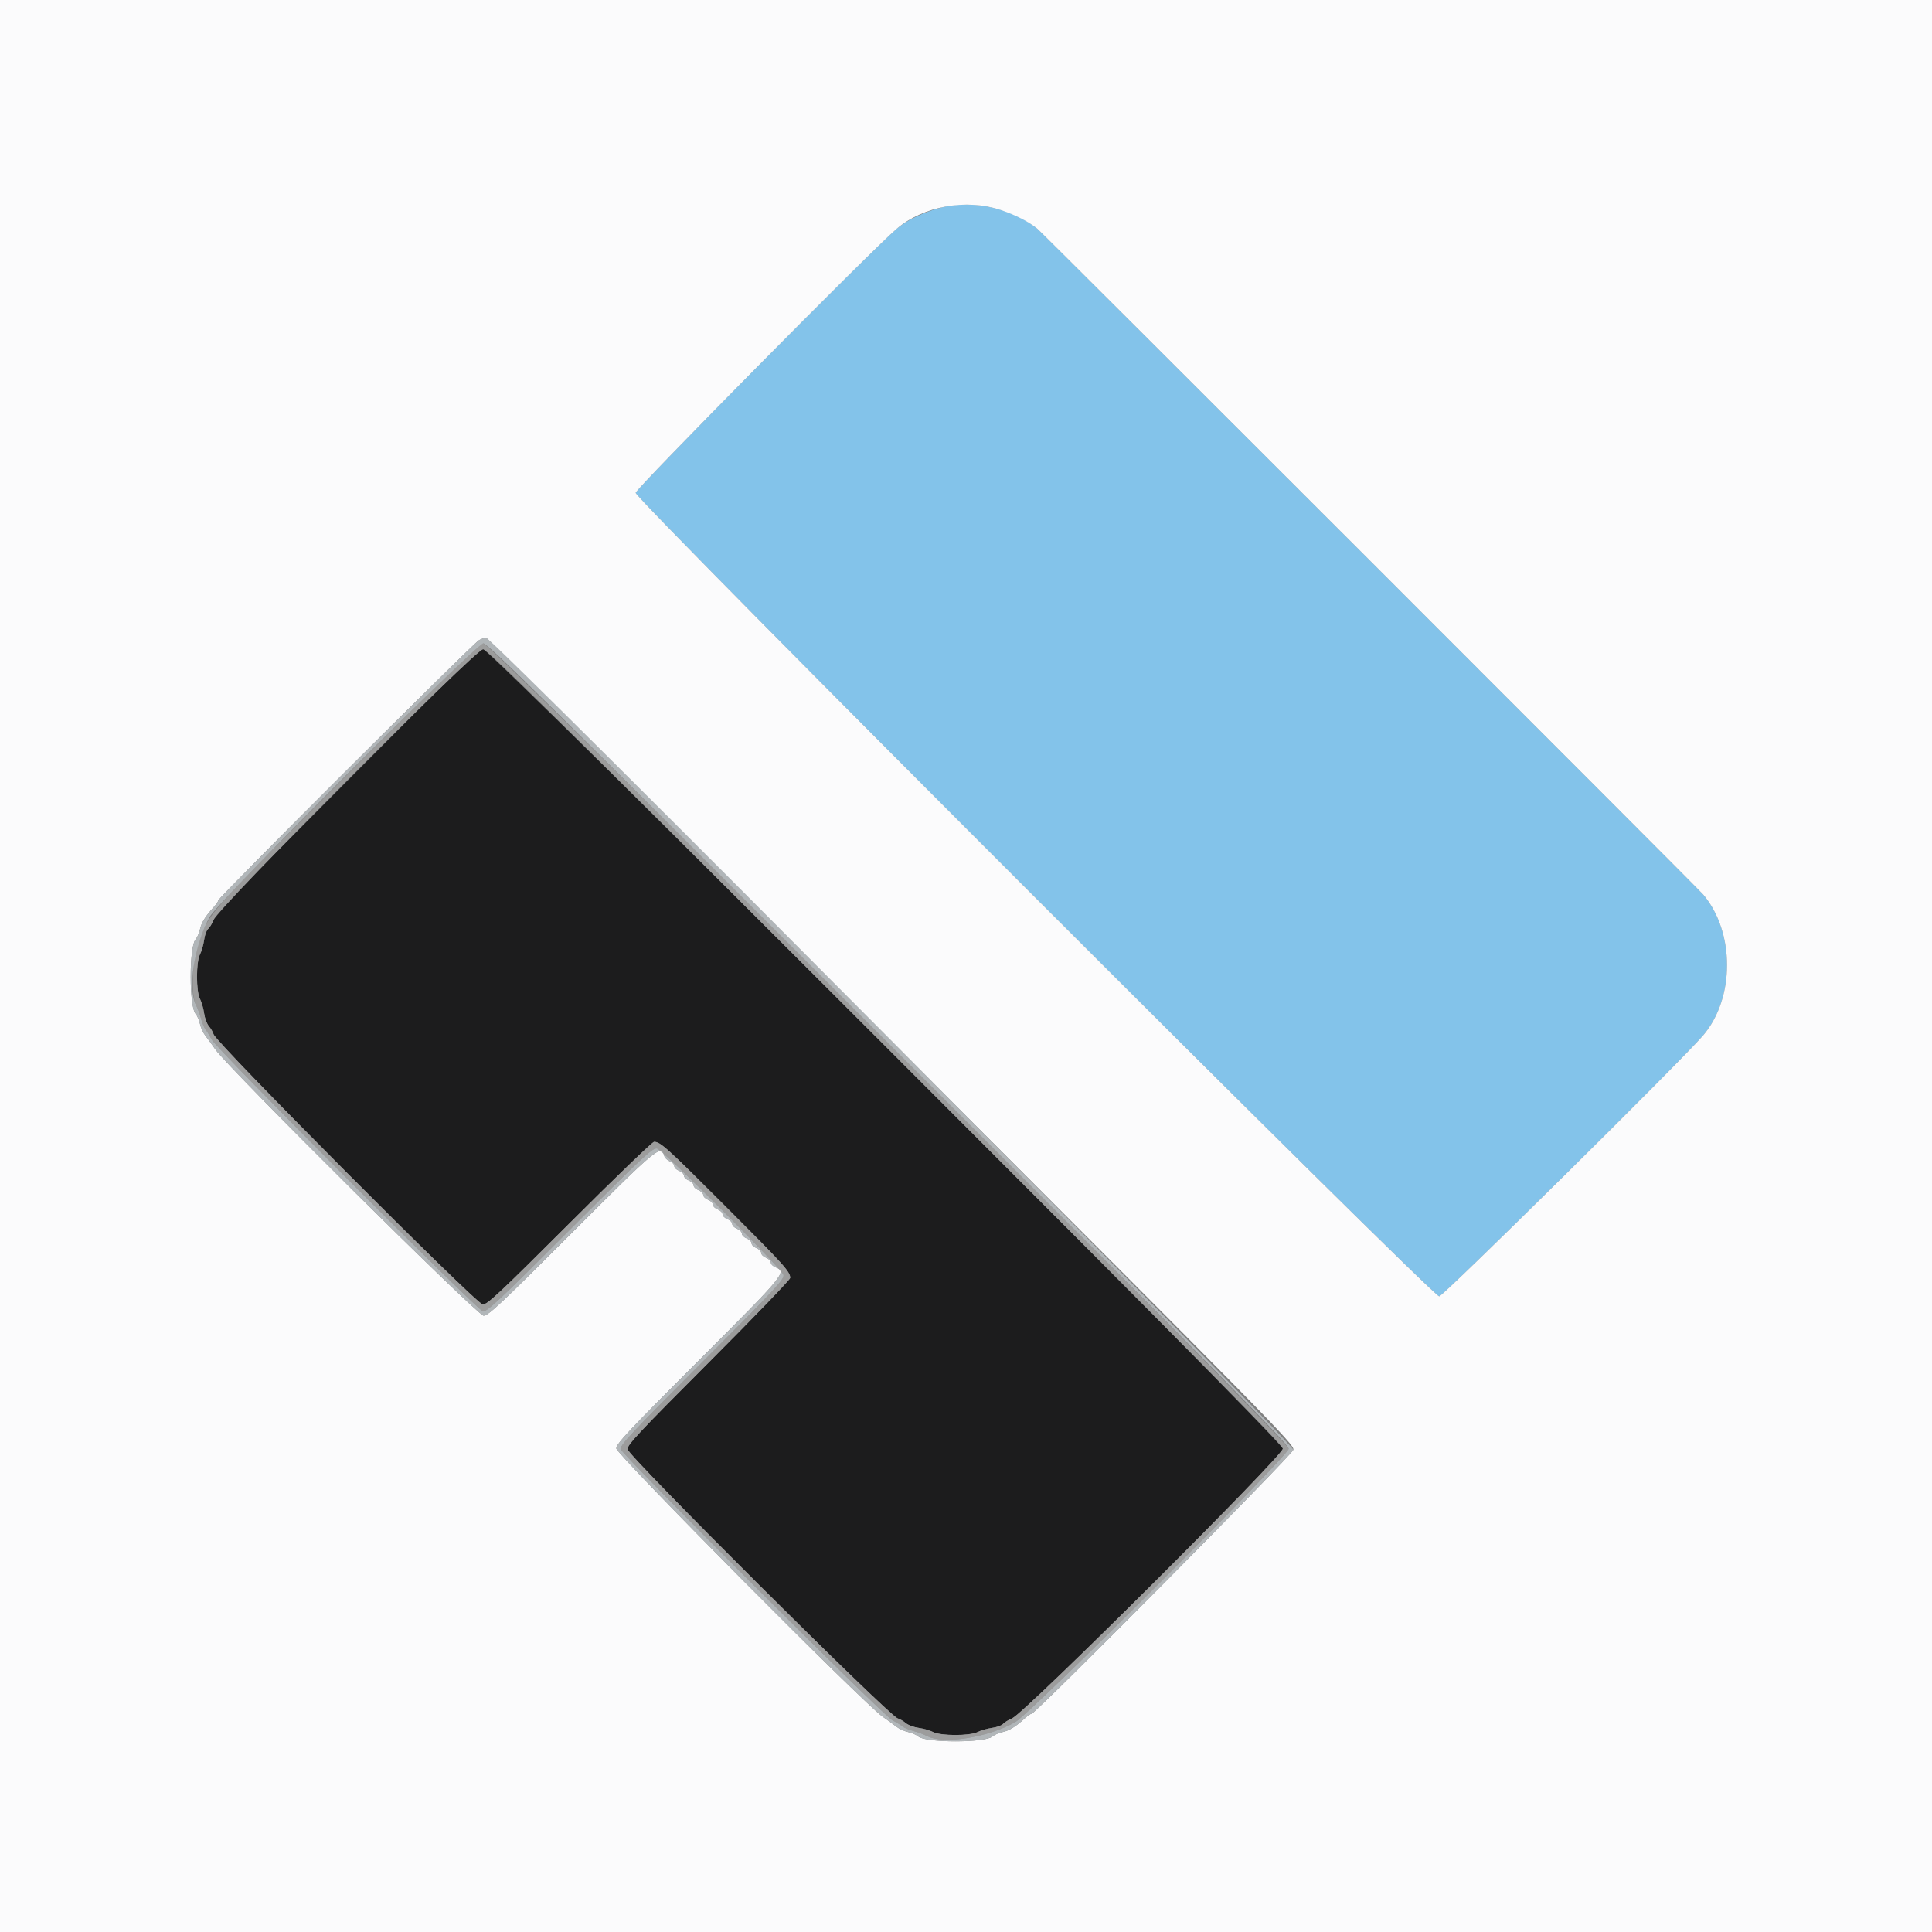 <svg id="svg" version="1.1" xmlns="http://www.w3.org/2000/svg" xmlns:xlink="http://www.w3.org/1999/xlink" width="400" height="400" viewBox="0, 0, 400,400"><rect x="0" y="0" width="400" height="400" fill="#808080" stroke="none"/><g id="svgg"><path id="path0" d="M198.000 42.417 C 193.919 42.777,188.479 44.960,185.635 47.379 C 180.564 51.692,131.600 101.217,131.600 102.033 C 131.600 103.448,296.556 268.400,297.970 268.400 C 298.787 268.400,348.222 219.519,352.621 214.362 C 359.201 206.649,359.208 193.001,352.636 185.209 C 351.492 183.853,216.030 48.406,214.791 47.379 C 210.549 43.865,203.888 41.896,198.000 42.417 " stroke="none" fill="#83c3ea" fill-rule="evenodd"></path><path id="path1" d="M72.456 161.111 C 42.244 191.488,45.001 188.622,44.235 190.454 C 43.911 191.229,43.390 192.076,43.077 192.336 C 42.764 192.596,42.396 193.620,42.260 194.611 C 42.125 195.603,41.740 196.942,41.407 197.587 C 40.578 199.190,40.578 205.210,41.407 206.813 C 41.740 207.458,42.125 208.800,42.261 209.795 C 42.398 210.790,42.839 211.984,43.243 212.449 C 43.646 212.914,44.091 213.679,44.232 214.148 C 44.780 215.975,98.507 269.909,99.950 270.080 C 100.805 270.182,103.530 267.630,117.874 253.300 C 127.178 244.005,135.074 236.400,135.421 236.400 C 136.719 236.400,138.051 237.604,150.224 249.776 C 162.396 261.949,163.600 263.281,163.600 264.579 C 163.600 264.926,155.995 272.822,146.700 282.126 C 132.370 296.470,129.818 299.195,129.920 300.050 C 130.091 301.493,184.025 355.220,185.852 355.768 C 186.321 355.909,187.086 356.354,187.551 356.757 C 188.016 357.161,189.210 357.602,190.205 357.739 C 191.200 357.875,192.542 358.260,193.187 358.593 C 194.790 359.422,200.810 359.422,202.413 358.593 C 203.058 358.260,204.397 357.875,205.389 357.740 C 206.380 357.604,207.404 357.236,207.664 356.923 C 207.924 356.610,208.771 356.089,209.546 355.765 C 212.183 354.663,265.600 301.450,265.600 299.925 C 265.600 298.403,101.547 134.395,100.040 134.411 C 99.201 134.420,93.861 139.589,72.456 161.111 " stroke="none" fill="#1c1c1d" fill-rule="evenodd"></path><path id="path2" d="M0.000 200.000 L 0.000 400.000 200.000 400.000 L 400.000 400.000 400.000 200.000 L 400.000 0.000 200.000 0.000 L 0.000 0.000 0.000 200.000 M207.200 43.482 C 210.283 44.516,213.047 45.935,214.791 47.379 C 216.030 48.406,351.492 183.853,352.636 185.209 C 359.208 193.001,359.201 206.649,352.621 214.362 C 348.222 219.519,298.787 268.400,297.970 268.400 C 296.556 268.400,131.600 103.448,131.600 102.033 C 131.600 101.217,180.564 51.692,185.635 47.379 C 191.174 42.668,200.010 41.072,207.200 43.482 M184.526 215.526 C 263.611 294.612,268.037 299.112,267.774 300.161 C 267.501 301.247,214.395 354.800,213.591 354.800 C 213.396 354.800,212.792 355.205,212.249 355.700 C 210.302 357.475,208.978 358.298,207.600 358.591 C 206.830 358.755,205.881 359.171,205.490 359.515 C 203.972 360.855,191.623 360.851,190.104 359.510 C 189.717 359.168,188.770 358.756,188.000 358.593 C 187.230 358.430,186.119 357.915,185.531 357.448 C 184.942 356.982,183.682 356.064,182.731 355.409 C 178.921 352.788,127.600 301.094,127.600 299.879 C 127.600 298.916,130.184 296.162,144.600 281.760 C 162.508 263.870,162.976 263.303,160.600 262.400 C 160.050 262.191,159.600 261.741,159.600 261.400 C 159.600 261.059,159.150 260.609,158.600 260.400 C 158.050 260.191,157.600 259.741,157.600 259.400 C 157.600 259.059,157.150 258.609,156.600 258.400 C 156.050 258.191,155.600 257.741,155.600 257.400 C 155.600 257.059,155.150 256.609,154.600 256.400 C 154.050 256.191,153.600 255.741,153.600 255.400 C 153.600 255.059,153.150 254.609,152.600 254.400 C 152.050 254.191,151.600 253.741,151.600 253.400 C 151.600 253.059,151.150 252.609,150.600 252.400 C 150.050 252.191,149.600 251.741,149.600 251.400 C 149.600 251.059,149.150 250.609,148.600 250.400 C 148.050 250.191,147.600 249.741,147.600 249.400 C 147.600 249.059,147.150 248.609,146.600 248.400 C 146.050 248.191,145.600 247.741,145.600 247.400 C 145.600 247.059,145.150 246.609,144.600 246.400 C 144.050 246.191,143.600 245.741,143.600 245.400 C 143.600 245.059,143.150 244.609,142.600 244.400 C 142.050 244.191,141.600 243.741,141.600 243.400 C 141.600 243.059,141.150 242.609,140.600 242.400 C 140.050 242.191,139.600 241.741,139.600 241.400 C 139.600 241.059,139.175 240.618,138.655 240.421 C 138.135 240.223,137.612 239.688,137.492 239.231 C 136.884 236.904,135.850 237.773,118.240 255.400 C 103.838 269.816,101.084 272.400,100.121 272.400 C 98.906 272.400,47.212 221.079,44.591 217.269 C 43.936 216.318,43.018 215.058,42.552 214.469 C 42.085 213.881,41.570 212.770,41.407 212.000 C 41.244 211.230,40.832 210.283,40.490 209.896 C 39.149 208.377,39.145 196.028,40.485 194.510 C 40.829 194.119,41.245 193.170,41.409 192.400 C 41.702 191.022,42.525 189.698,44.300 187.751 C 44.795 187.208,45.200 186.605,45.200 186.412 C 45.200 185.863,98.022 133.142,99.175 132.540 C 99.739 132.246,100.380 132.004,100.600 132.002 C 100.821 132.001,138.587 169.587,184.526 215.526 " stroke="none" fill="#fbfbfc" fill-rule="evenodd"></path><path id="path3" d="M71.751 160.500 C 43.040 189.301,43.394 188.902,41.165 194.977 C 39.786 198.736,39.473 205.980,40.596 208.133 C 40.921 208.757,41.387 210.017,41.631 210.933 C 41.875 211.850,42.306 212.870,42.589 213.200 C 42.872 213.530,43.415 214.430,43.797 215.200 C 44.706 217.036,98.708 271.155,99.944 271.469 C 100.768 271.678,103.053 269.544,117.990 254.610 C 133.273 239.330,135.193 237.542,136.046 237.795 C 137.378 238.189,161.887 262.694,162.201 263.945 C 162.426 264.843,160.703 266.694,145.371 282.029 C 130.454 296.949,128.322 299.232,128.531 300.056 C 128.845 301.292,182.964 355.294,184.800 356.203 C 185.570 356.585,186.470 357.128,186.800 357.411 C 187.130 357.694,188.150 358.125,189.067 358.369 C 189.983 358.613,191.243 359.079,191.867 359.404 C 195.306 361.198,204.454 359.776,210.173 356.560 C 213.450 354.716,266.800 301.385,266.800 299.952 C 266.800 298.294,101.721 133.200,100.063 133.200 C 99.143 133.200,94.565 137.615,71.751 160.500 M183.340 216.660 C 249.139 282.458,265.600 299.120,265.600 299.925 C 265.600 301.450,212.183 354.663,209.546 355.765 C 208.771 356.089,207.924 356.610,207.664 356.923 C 207.404 357.236,206.380 357.604,205.389 357.740 C 204.397 357.875,203.058 358.260,202.413 358.593 C 200.810 359.422,194.790 359.422,193.187 358.593 C 192.542 358.260,191.200 357.875,190.205 357.739 C 189.210 357.602,188.016 357.161,187.551 356.757 C 187.086 356.354,186.321 355.909,185.852 355.768 C 184.025 355.220,130.091 301.493,129.920 300.050 C 129.818 299.195,132.370 296.470,146.700 282.126 C 155.995 272.822,163.600 264.926,163.600 264.579 C 163.600 263.281,162.396 261.949,150.224 249.776 C 138.051 237.604,136.719 236.400,135.421 236.400 C 135.074 236.400,127.178 244.005,117.874 253.300 C 103.530 267.630,100.805 270.182,99.950 270.080 C 98.507 269.909,44.780 215.975,44.232 214.148 C 44.091 213.679,43.646 212.914,43.243 212.449 C 42.839 211.984,42.398 210.790,42.261 209.795 C 42.125 208.800,41.740 207.458,41.407 206.813 C 40.578 205.210,40.578 199.190,41.407 197.587 C 41.740 196.942,42.125 195.603,42.260 194.611 C 42.396 193.620,42.764 192.596,43.077 192.336 C 43.390 192.076,43.911 191.229,44.235 190.454 C 45.352 187.782,98.480 134.428,100.040 134.411 C 100.897 134.402,115.639 148.958,183.340 216.660 " stroke="none" fill="#9c9c9c" fill-rule="evenodd"></path><path id="path4" d="M99.175 132.540 C 98.022 133.142,45.200 185.863,45.200 186.412 C 45.200 186.605,44.795 187.208,44.300 187.751 C 42.525 189.698,41.702 191.022,41.409 192.400 C 41.245 193.170,40.829 194.119,40.485 194.510 C 39.145 196.028,39.149 208.377,40.490 209.896 C 40.832 210.283,41.244 211.230,41.407 212.000 C 41.570 212.770,42.085 213.881,42.552 214.469 C 43.018 215.058,43.936 216.318,44.591 217.269 C 47.212 221.079,98.906 272.400,100.121 272.400 C 101.084 272.400,103.838 269.816,118.240 255.400 C 135.850 237.773,136.884 236.904,137.492 239.231 C 137.612 239.688,138.135 240.223,138.655 240.421 C 139.175 240.618,139.600 241.059,139.600 241.400 C 139.600 241.741,140.050 242.191,140.600 242.400 C 141.150 242.609,141.600 243.059,141.600 243.400 C 141.600 243.741,142.050 244.191,142.600 244.400 C 143.150 244.609,143.600 245.059,143.600 245.400 C 143.600 245.741,144.050 246.191,144.600 246.400 C 145.150 246.609,145.600 247.059,145.600 247.400 C 145.600 247.741,146.050 248.191,146.600 248.400 C 147.150 248.609,147.600 249.059,147.600 249.400 C 147.600 249.741,148.050 250.191,148.600 250.400 C 149.150 250.609,149.600 251.059,149.600 251.400 C 149.600 251.741,150.050 252.191,150.600 252.400 C 151.150 252.609,151.600 253.059,151.600 253.400 C 151.600 253.741,152.050 254.191,152.600 254.400 C 153.150 254.609,153.600 255.059,153.600 255.400 C 153.600 255.741,154.050 256.191,154.600 256.400 C 155.150 256.609,155.600 257.059,155.600 257.400 C 155.600 257.741,156.050 258.191,156.600 258.400 C 157.150 258.609,157.600 259.059,157.600 259.400 C 157.600 259.741,158.050 260.191,158.600 260.400 C 159.150 260.609,159.600 261.059,159.600 261.400 C 159.600 261.741,160.050 262.191,160.600 262.400 C 162.976 263.303,162.508 263.870,144.600 281.760 C 130.184 296.162,127.600 298.916,127.600 299.879 C 127.600 301.094,178.921 352.788,182.731 355.409 C 183.682 356.064,184.942 356.982,185.531 357.448 C 186.119 357.915,187.230 358.430,188.000 358.593 C 188.770 358.756,189.717 359.168,190.104 359.510 C 191.623 360.851,203.972 360.855,205.490 359.515 C 205.881 359.171,206.830 358.755,207.600 358.591 C 208.978 358.298,210.302 357.475,212.249 355.700 C 212.792 355.205,213.396 354.800,213.591 354.800 C 214.395 354.800,267.501 301.247,267.774 300.161 C 268.044 299.087,101.930 131.994,100.600 132.002 C 100.380 132.004,99.739 132.246,99.175 132.540 M183.980 216.020 C 254.443 286.483,266.800 299.006,266.800 299.952 C 266.800 301.385,213.450 354.716,210.173 356.560 C 204.454 359.776,195.306 361.198,191.867 359.404 C 191.243 359.079,189.983 358.613,189.067 358.369 C 188.150 358.125,187.130 357.694,186.800 357.411 C 186.470 357.128,185.570 356.585,184.800 356.203 C 182.964 355.294,128.845 301.292,128.531 300.056 C 128.322 299.232,130.454 296.949,145.371 282.029 C 160.703 266.694,162.426 264.843,162.201 263.945 C 161.887 262.694,137.378 238.189,136.046 237.795 C 135.193 237.542,133.273 239.330,117.990 254.610 C 103.053 269.544,100.768 271.678,99.944 271.469 C 98.708 271.155,44.706 217.036,43.797 215.200 C 43.415 214.430,42.872 213.530,42.589 213.200 C 42.306 212.870,41.875 211.850,41.631 210.933 C 41.387 210.017,40.921 208.757,40.596 208.133 C 38.806 204.701,40.206 195.654,43.433 189.800 C 45.215 186.568,98.611 133.200,100.063 133.200 C 100.989 133.200,114.074 146.113,183.980 216.020 " stroke="none" fill="#b1b6b9" fill-rule="evenodd"></path></g></svg>